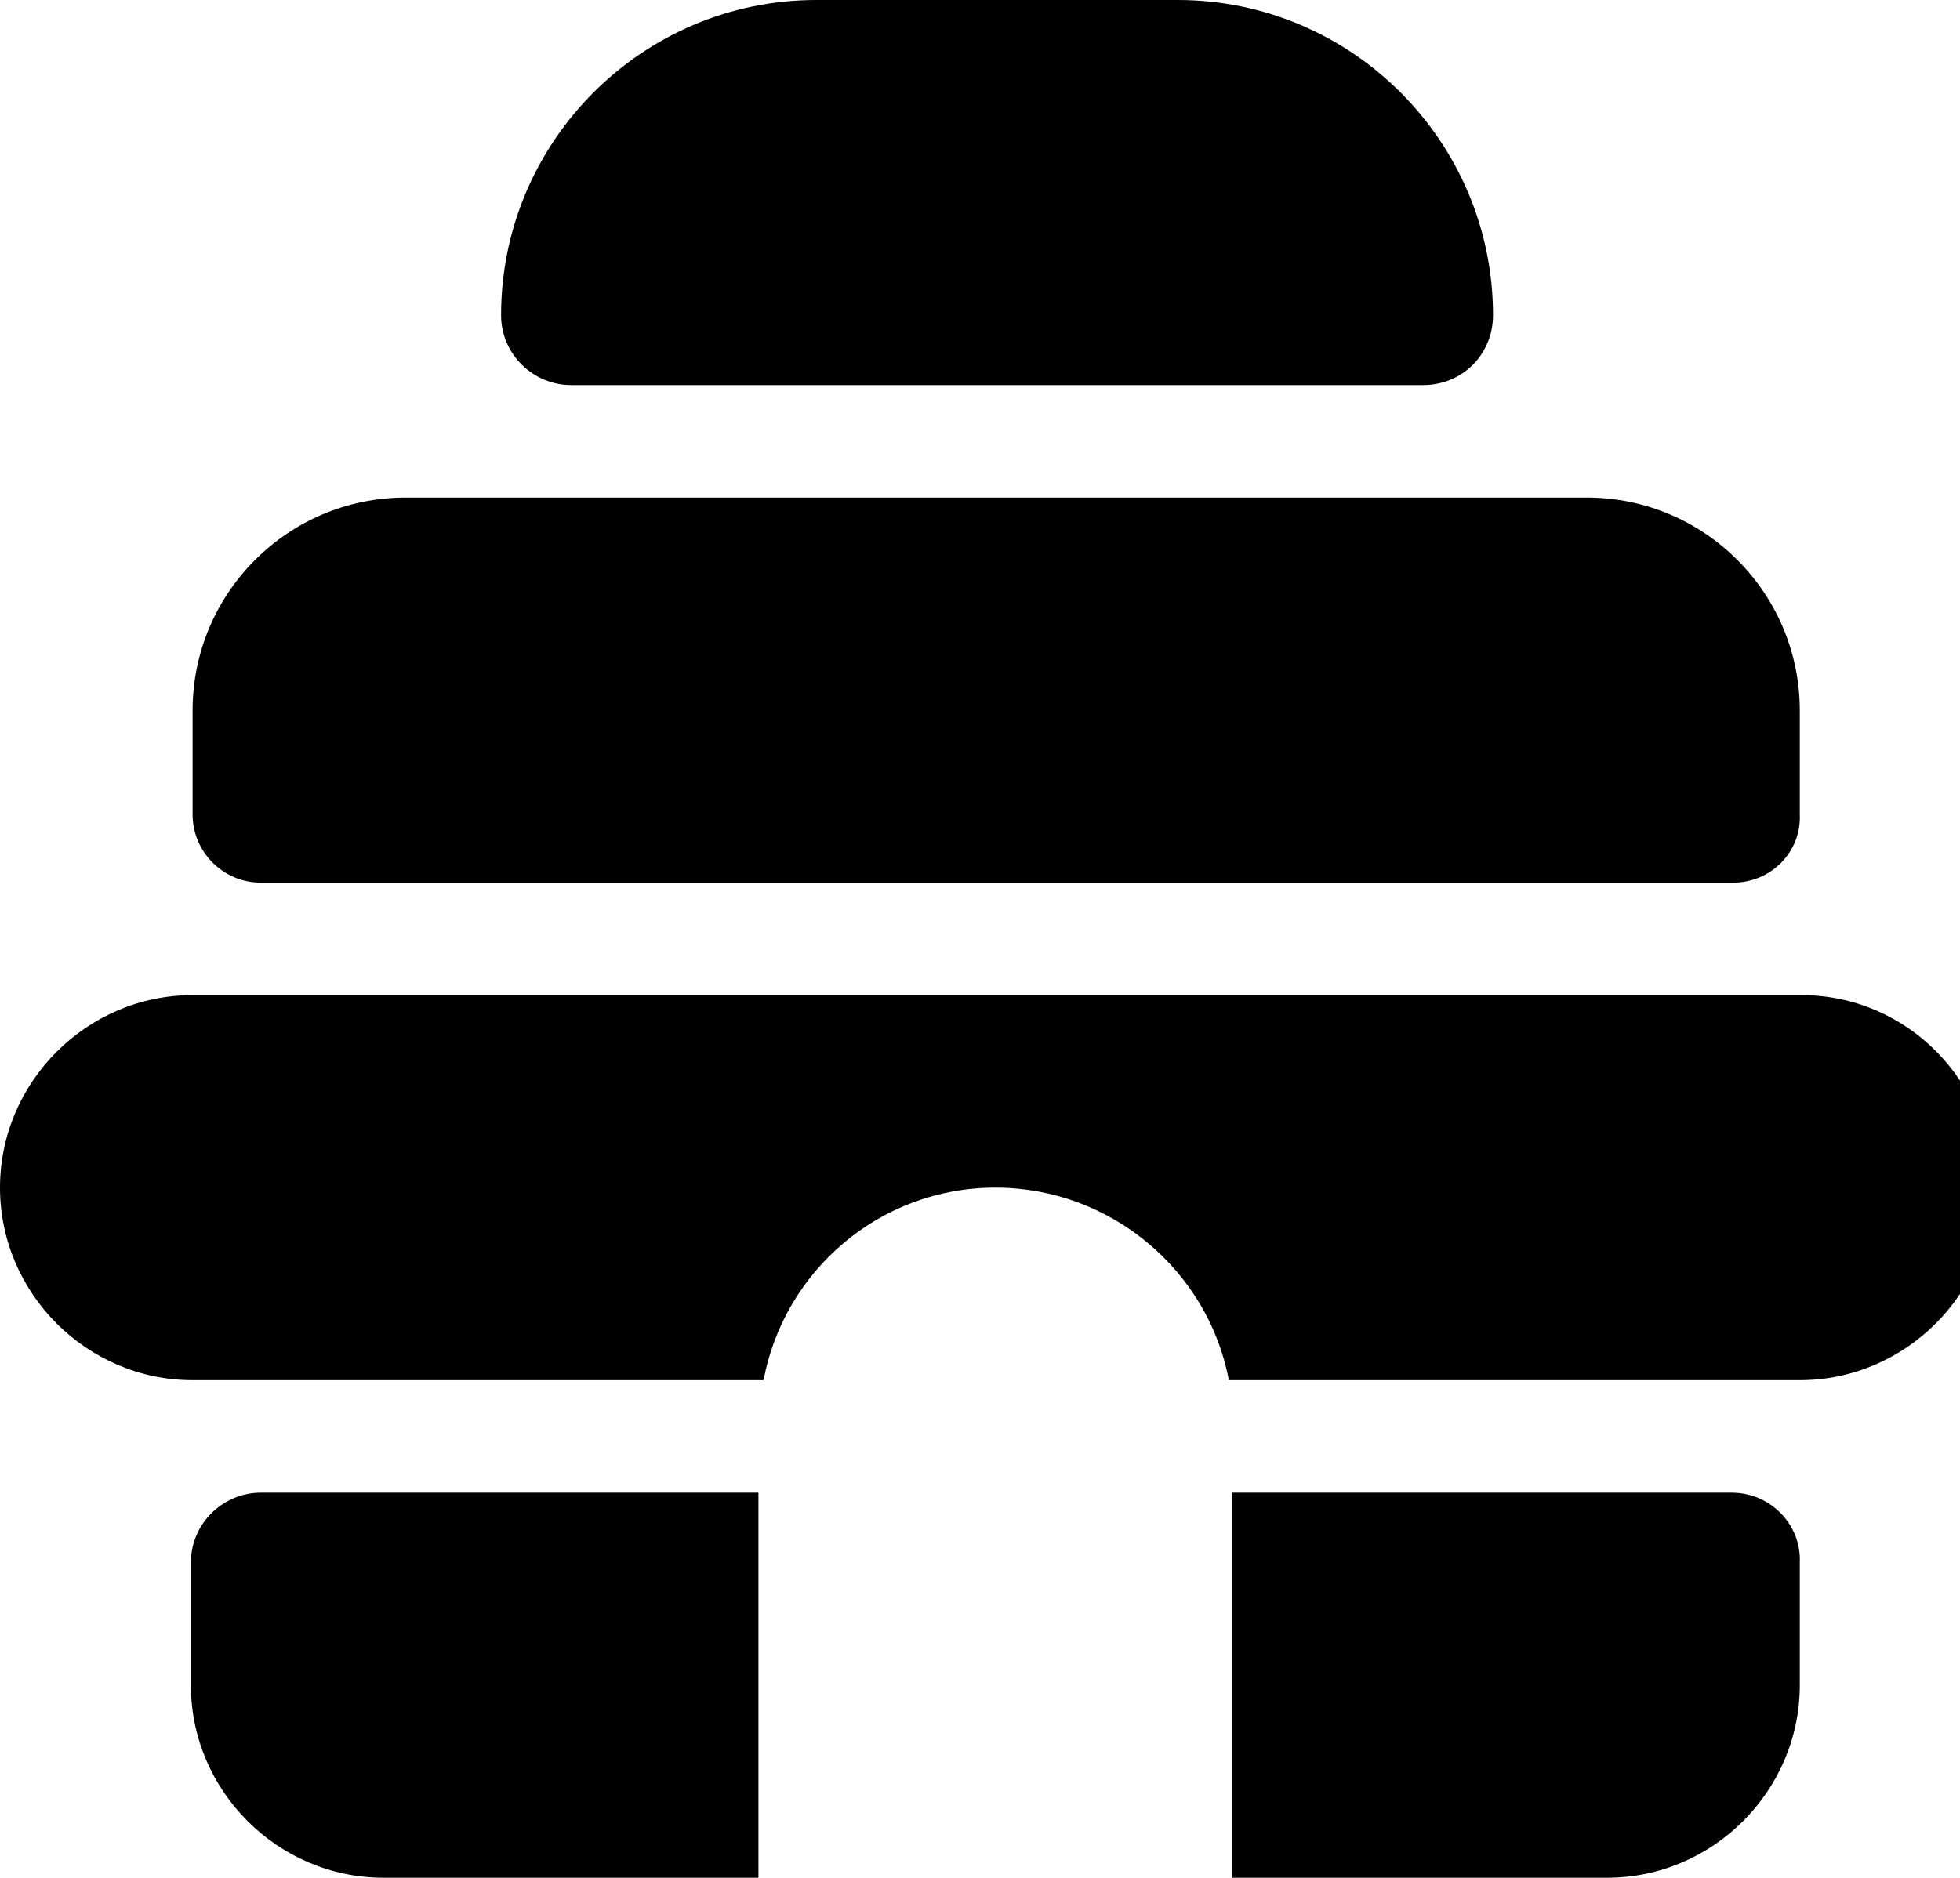 <svg version="1.1" xmlns="http://www.w3.org/2000/svg" x="0px" y="0px"
     viewBox="0 0 115 110.2" xml:space="preserve" class="fill-black h-[24px]">
    <g>
        <g>
            <g>
                <g>
                    <g>
                        <path class="st0"
                              d="M101.7,51.8H15.3c-2.2,0-4-1.8-4-4v-6.1c0-6.9,5.6-12.5,12.5-12.5h69.3c6.9,0,12.5,5.6,12.5,12.5v6.1       C105.7,50,103.9,51.8,101.7,51.8z">
                        </path>
                        <path class="st0"
                              d="M83.5,22.6h-50c-2.2,0-4.1-1.8-4.1-4.1l0,0C29.4,8.3,37.7,0,47.9,0h21.2c10.2,0,18.5,8.3,18.5,18.5l0,0       C87.6,20.8,85.8,22.6,83.5,22.6C83.5,22.6,83.5,22.6,83.5,22.6z">
                        </path>
                        <path class="st0"
                              d="M105.7,58.4H11.3C5.1,58.4,0,63.5,0,69.7S5.1,81,11.3,81h33.5c1.2-6.4,6.8-11.3,13.6-11.3       S70.9,74.6,72.1,81h33.5c6.2,0,11.3-5.1,11.3-11.3S111.9,58.4,105.7,58.4C105.7,58.4,105.7,58.4,105.7,58.4z">
                        </path>
                        <g>
                            <path class="st0"
                                  d="M101.6,87.6H72.3v22.6h22c6.2,0,11.3-5.1,11.3-11.3v-7.2C105.7,89.5,103.9,87.6,101.6,87.6        C101.6,87.6,101.6,87.6,101.6,87.6z">
                            </path>
                            <path class="st0"
                                  d="M15.3,87.6c-2.2,0-4.1,1.8-4.1,4.1v7.2c0,6.2,5.1,11.3,11.3,11.3h22V87.6C44.6,87.6,15.3,87.6,15.3,87.6z        ">
                            </path>
                        </g>
                    </g>
                </g>
            </g>
        </g>
    </g>
</svg>